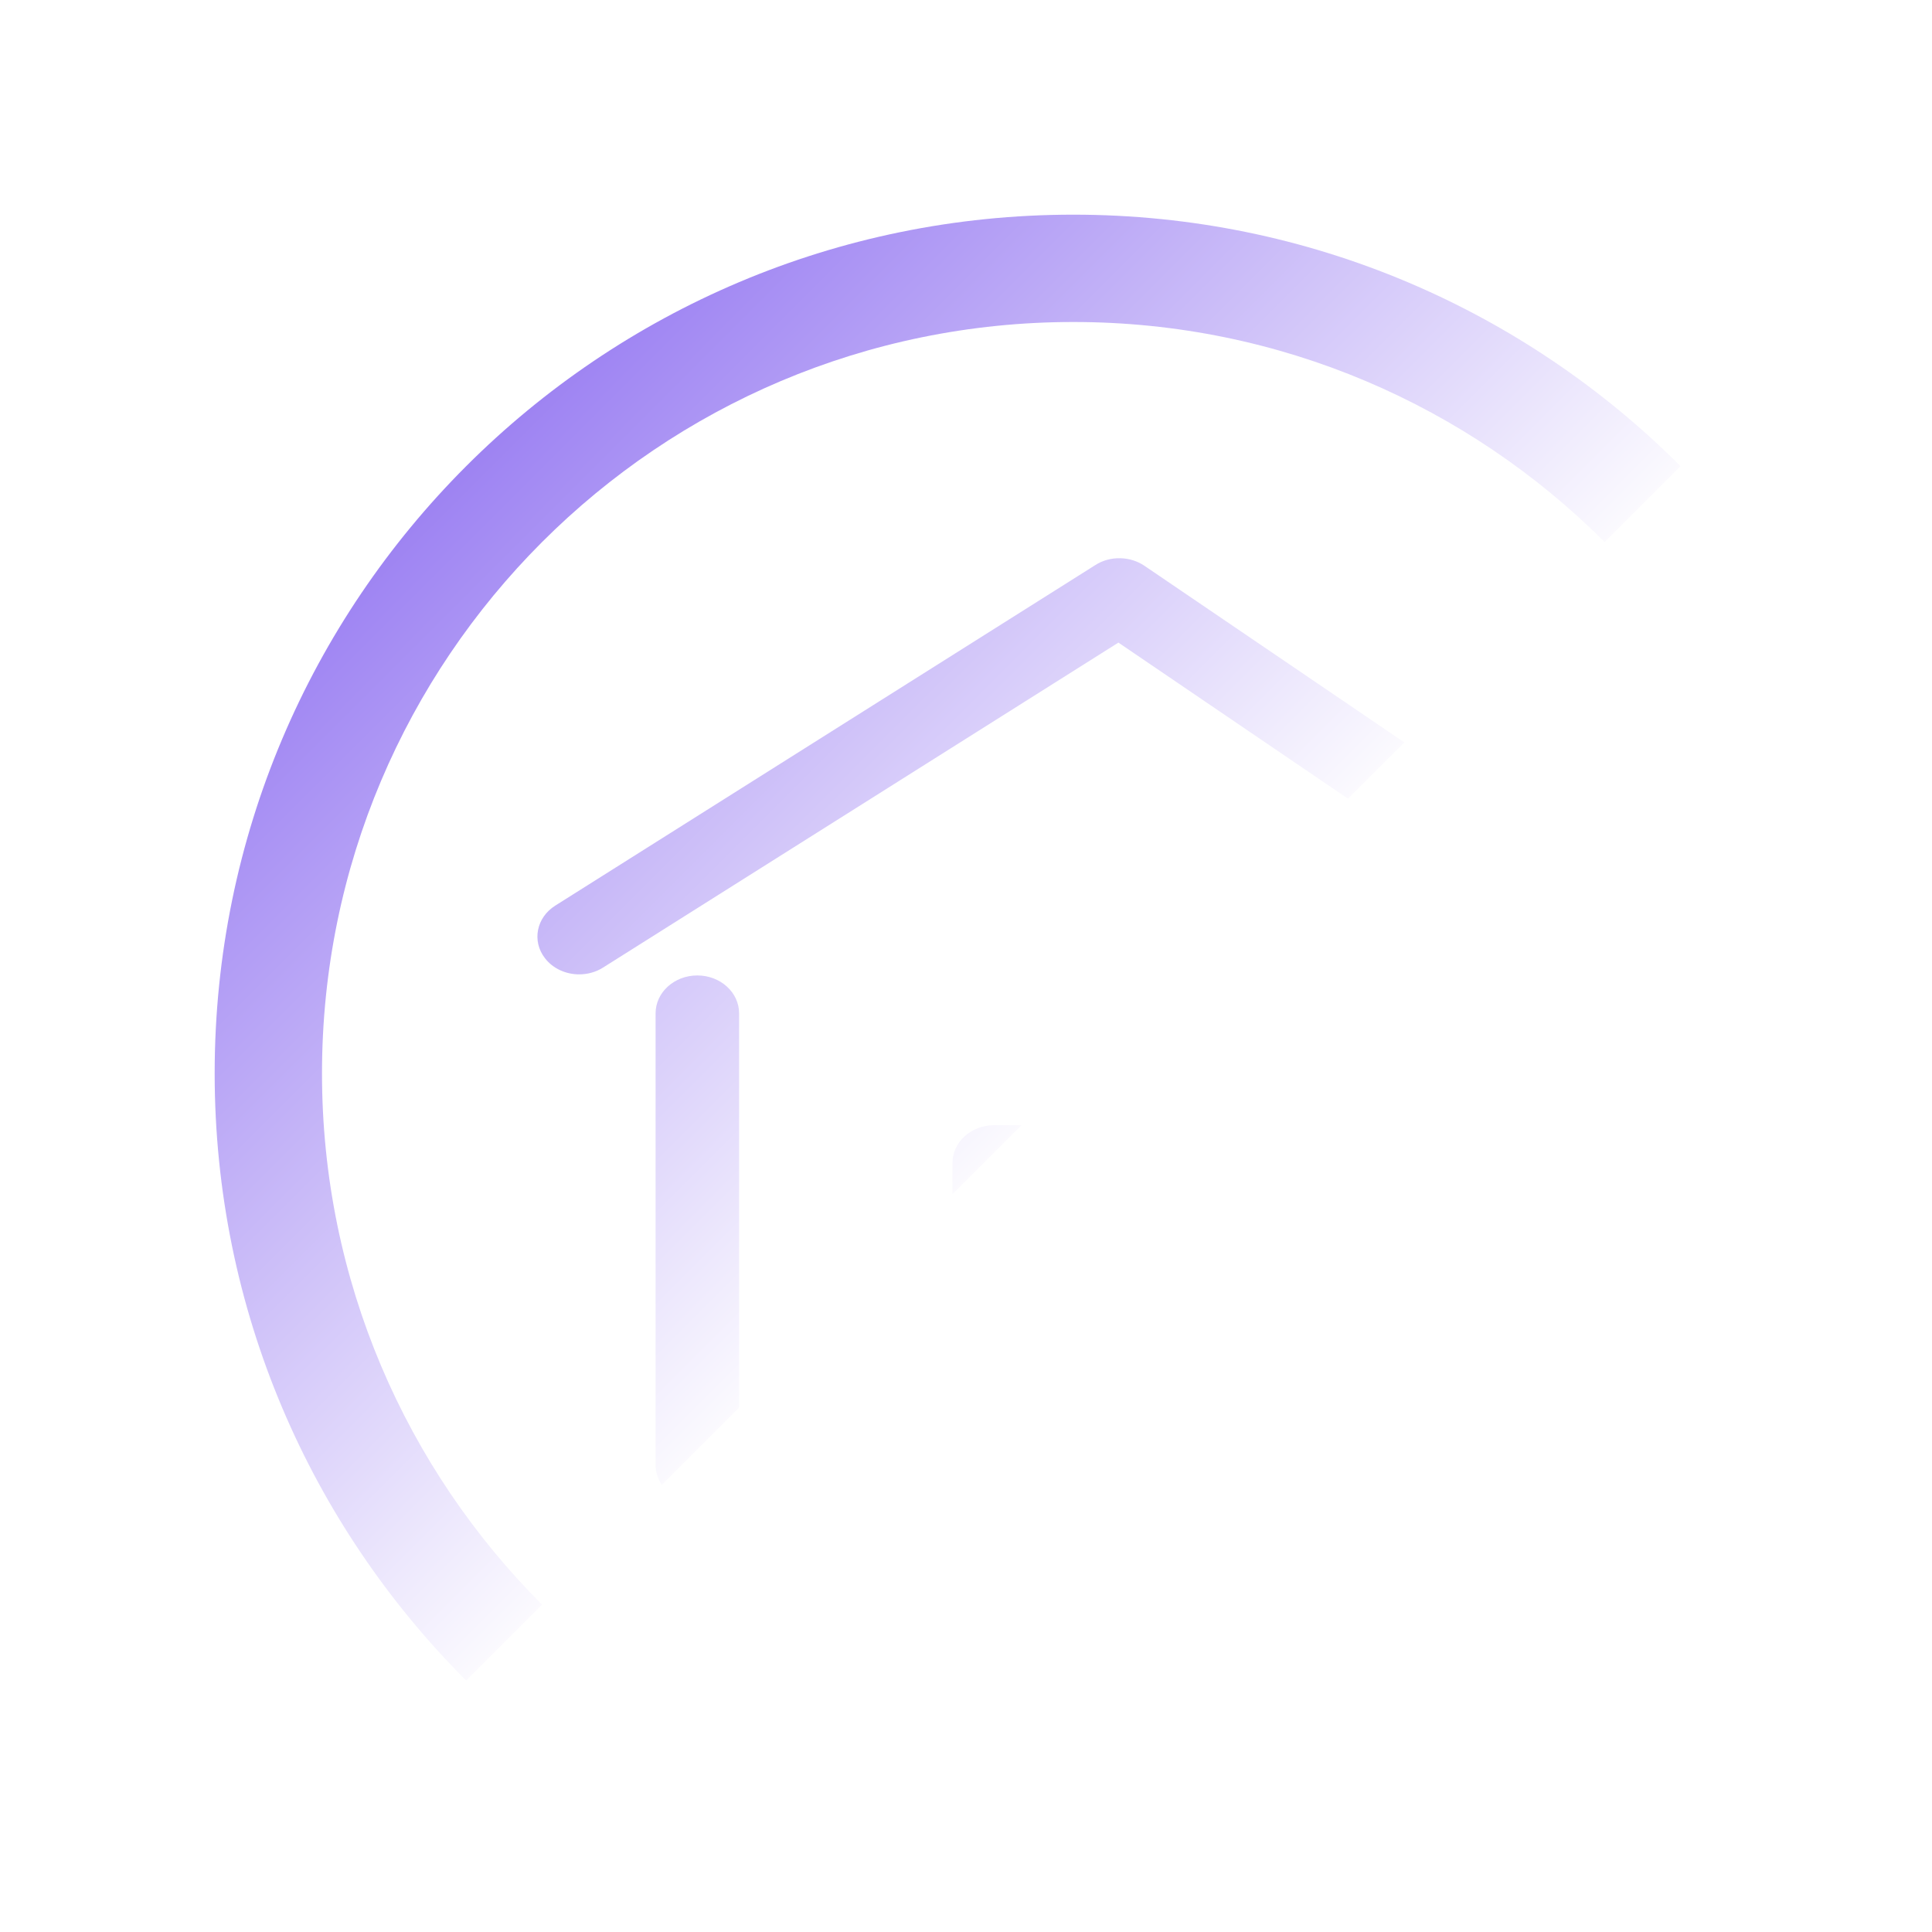<svg width="18" height="18" viewBox="0 0 18 18" fill="none" xmlns="http://www.w3.org/2000/svg">
<g filter="url(#filter0_d_624_54)">
<path fill-rule="evenodd" clip-rule="evenodd" d="M4.05 13.95C2.784 12.683 2 10.933 2 9C2 5.134 5.134 2 9 2C10.933 2 12.683 2.784 13.95 4.05L14.657 3.343C13.209 1.895 11.209 1 9 1C4.582 1 1 4.582 1 9C1 11.209 1.895 13.209 3.343 14.657L4.05 13.95ZM5.166 12.834C5.129 12.78 5.108 12.716 5.108 12.649V8.441C5.108 8.246 5.282 8.088 5.497 8.088C5.712 8.088 5.886 8.246 5.886 8.441V12.114L5.166 12.834ZM12.084 5.917L9.662 4.271C9.597 4.227 9.517 4.202 9.436 4.201C9.354 4.199 9.273 4.221 9.206 4.264L4.174 7.437C3.997 7.548 3.954 7.768 4.077 7.927C4.152 8.025 4.273 8.078 4.396 8.078C4.476 8.078 4.553 8.056 4.618 8.015L9.42 4.987L11.559 6.441L12.084 5.917ZM8.517 9.483H8.263C8.048 9.483 7.874 9.641 7.874 9.836V10.126L8.517 9.483Z" fill="url(#paint0_linear_624_54)"/>
</g>
<defs>
<filter id="filter0_d_624_54" x="0" y="0" width="17.656" height="17.657" filterUnits="userSpaceOnUse" color-interpolation-filters="sRGB">
<feFlood flood-opacity="0" result="BackgroundImageFix"/>
<feColorMatrix in="SourceAlpha" type="matrix" values="0 0 0 0 0 0 0 0 0 0 0 0 0 0 0 0 0 0 127 0" result="hardAlpha"/>
<feOffset dx="1" dy="1"/>
<feGaussianBlur stdDeviation="1"/>
<feComposite in2="hardAlpha" operator="out"/>
<feColorMatrix type="matrix" values="0 0 0 0 0 0 0 0 0 0 0 0 0 0 0 0 0 0 0.57 0"/>
<feBlend mode="normal" in2="BackgroundImageFix" result="effect1_dropShadow_624_54"/>
<feBlend mode="normal" in="SourceGraphic" in2="effect1_dropShadow_624_54" result="shape"/>
</filter>
<linearGradient id="paint0_linear_624_54" x1="3.5" y1="3" x2="9.5" y2="9" gradientUnits="userSpaceOnUse">
<stop stop-color="#9C81F2"/>
<stop offset="1" stop-color="white"/>
</linearGradient>
</defs>
</svg>
